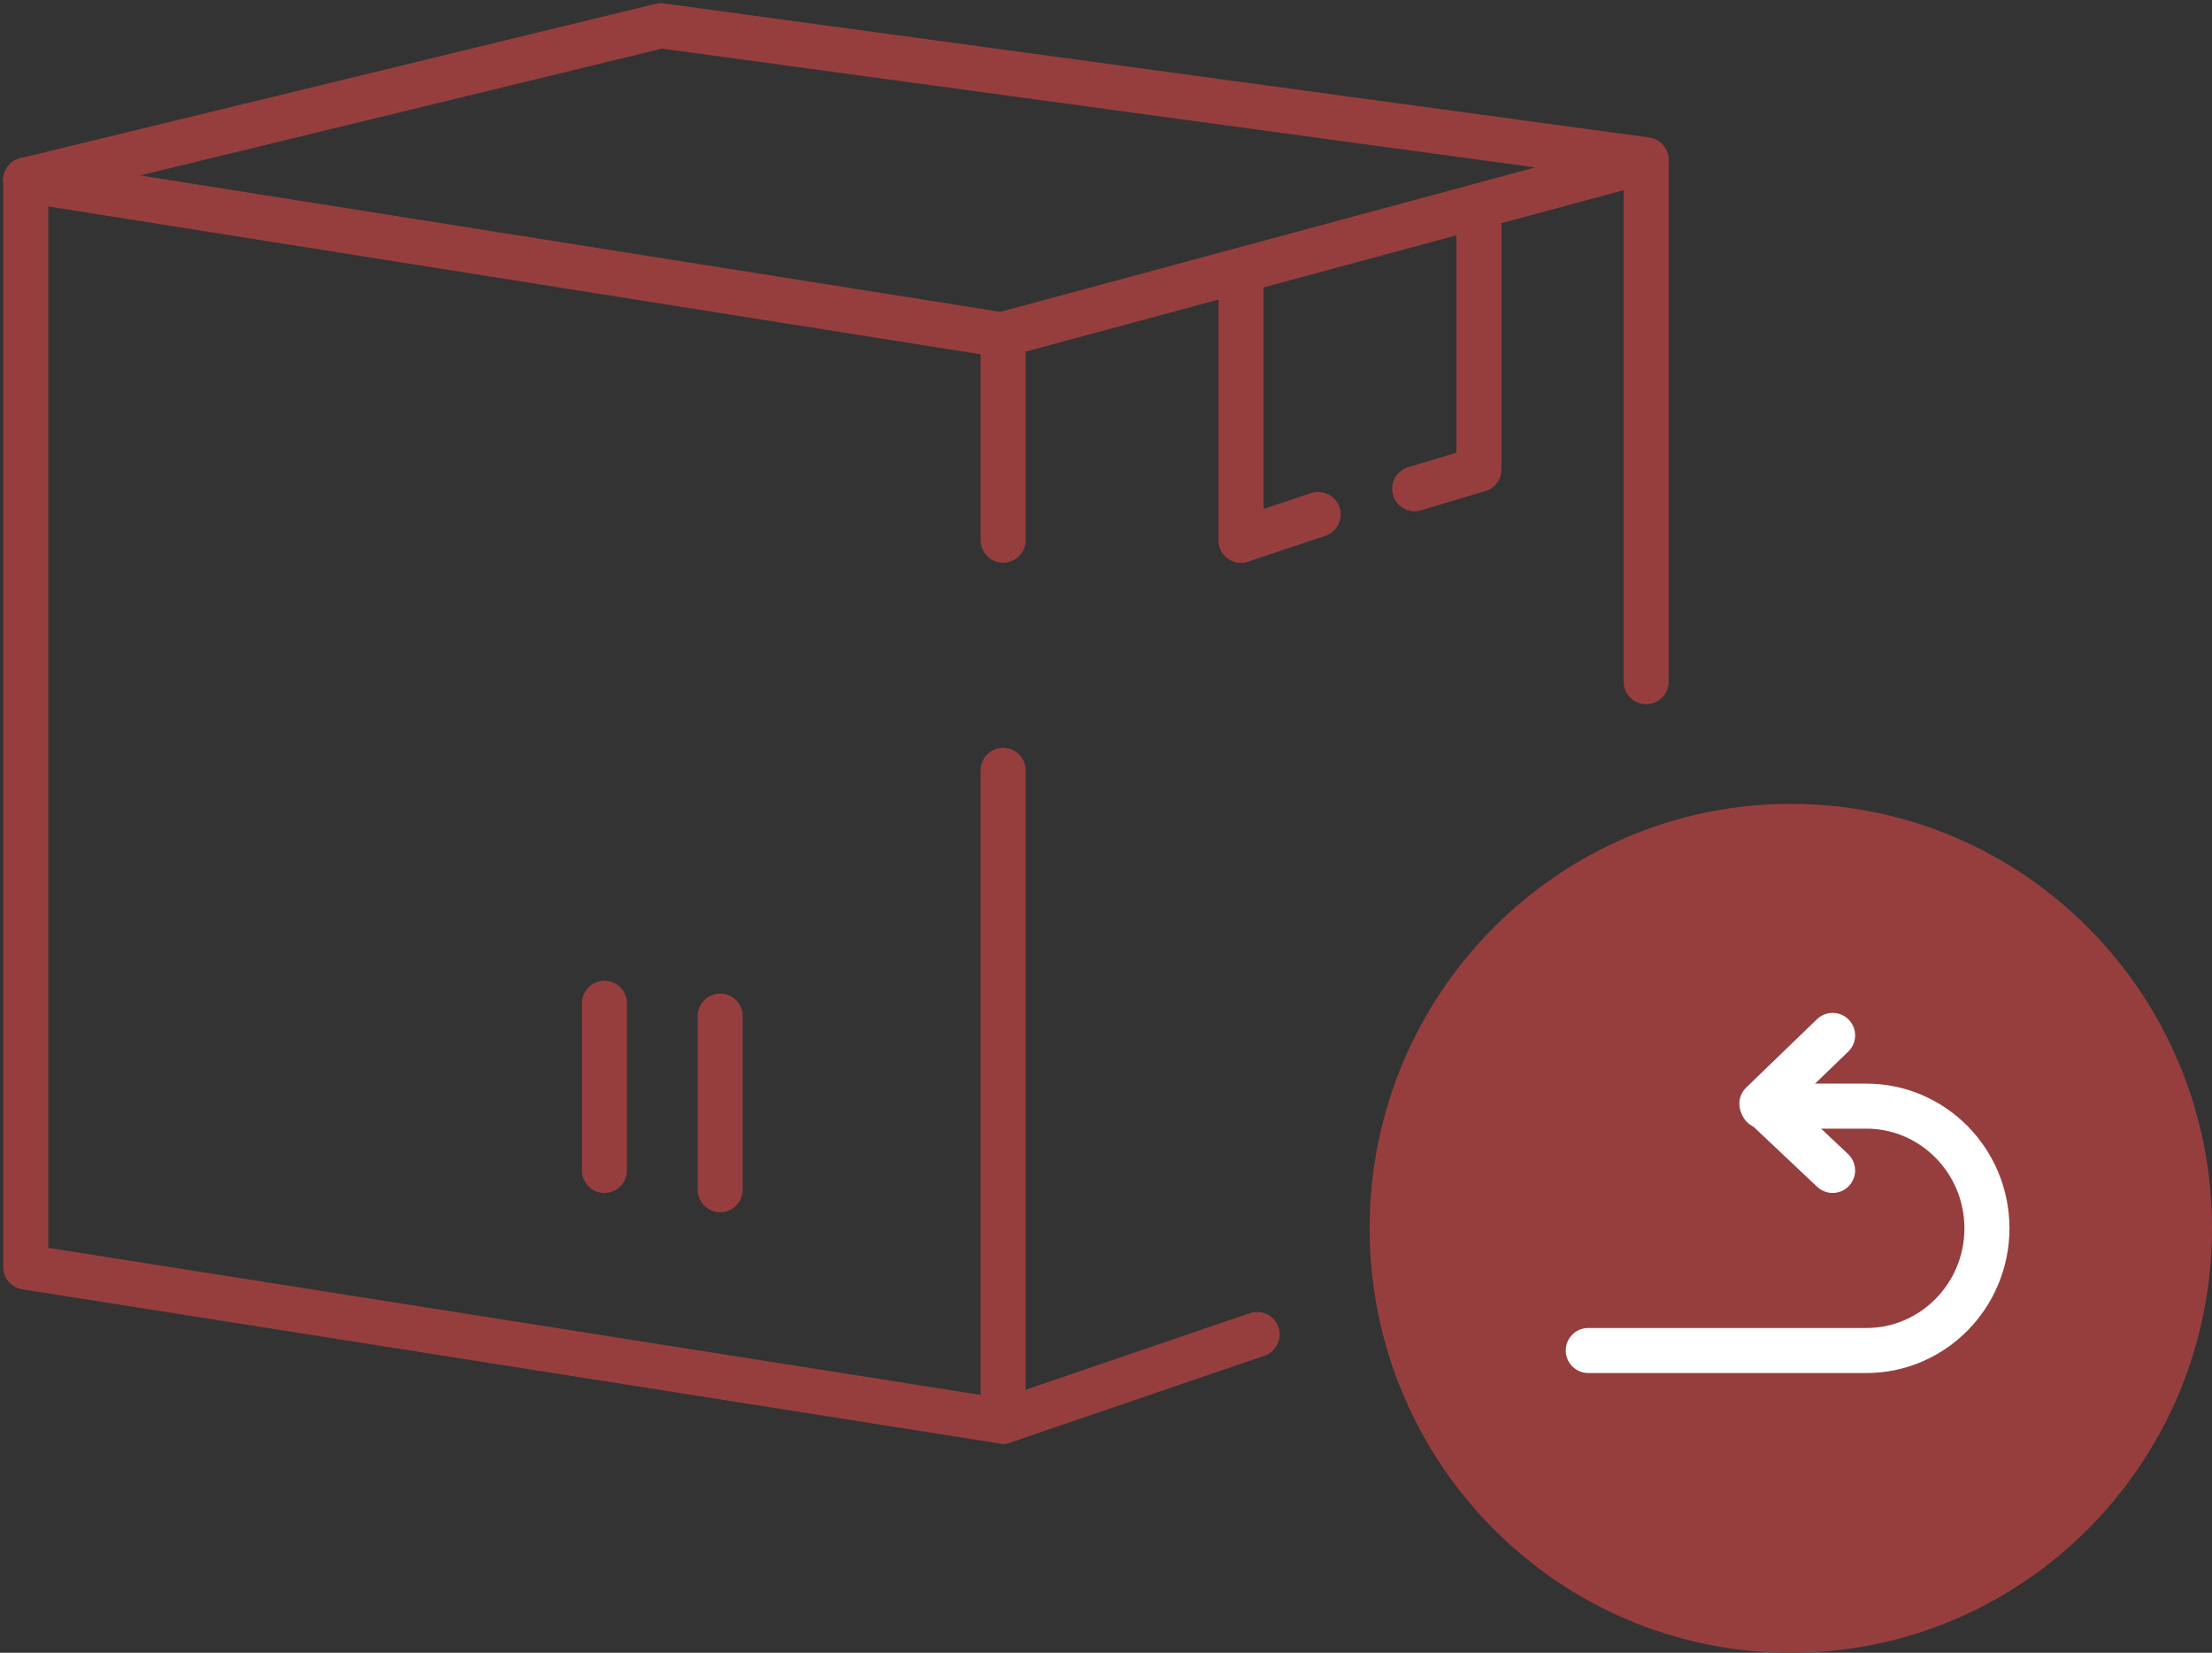 <svg width="344" height="257" viewBox="0 0 344 257" fill="none" xmlns="http://www.w3.org/2000/svg">
<rect x="0" y="0" width="344" height="257" fill="#333333" stroke="none"/>
<path d="M156 119.778V221L4 197.026V28" stroke="#963e3e" stroke-width="7" stroke-miterlimit="10" stroke-linecap="round" stroke-linejoin="round"/>
<path d="M4 28L156 52.104V84" stroke="#963e3e" stroke-width="7" stroke-miterlimit="10" stroke-linecap="round" stroke-linejoin="round"/>
<path d="M256 25V106M156 221L195.5 207.5" stroke="#963e3e" stroke-width="7" stroke-miterlimit="10" stroke-linecap="round" stroke-linejoin="round"/>
<path d="M156 52L256 25" stroke="#963e3e" stroke-width="7" stroke-miterlimit="10" stroke-linecap="round" stroke-linejoin="round"/>
<path d="M4 28L102.767 4L256 24.849" stroke="#963e3e" stroke-width="7" stroke-miterlimit="10" stroke-linecap="round" stroke-linejoin="round"/>
<path d="M193 42V84" stroke="#963e3e" stroke-width="7" stroke-miterlimit="10" stroke-linecap="round" stroke-linejoin="round"/>
<path d="M205 80L193 84" stroke="#963e3e" stroke-width="7" stroke-miterlimit="10" stroke-linecap="round" stroke-linejoin="round"/>
<path d="M230 73L220 76" stroke="#963e3e" stroke-width="7" stroke-miterlimit="10" stroke-linecap="round" stroke-linejoin="round"/>
<path d="M230 33V72" stroke="#963e3e" stroke-width="7" stroke-miterlimit="10" stroke-linecap="round" stroke-linejoin="round"/>
<path d="M94 156V182" stroke="#963e3e" stroke-width="7" stroke-miterlimit="10" stroke-linecap="round" stroke-linejoin="round"/>
<path d="M112 158V185" stroke="#963e3e" stroke-width="7" stroke-miterlimit="10" stroke-linecap="round" stroke-linejoin="round"/>
<path d="M278.5 257C314.675 257 344 227.451 344 191C344 154.549 314.675 125 278.5 125C242.325 125 213 154.549 213 191C213 227.451 242.325 257 278.5 257Z" fill="#963e3e"/>
<path d="M274.155 172H290.256C300.589 172 309 180.526 309 191C309 201.474 300.589 210 290.256 210H247" stroke="white" stroke-width="7" stroke-miterlimit="10" stroke-linecap="round" stroke-linejoin="round"/>
<path d="M285 182L274 171.624L285 161" stroke="white" stroke-width="7" stroke-miterlimit="10" stroke-linecap="round" stroke-linejoin="round"/>
</svg>
